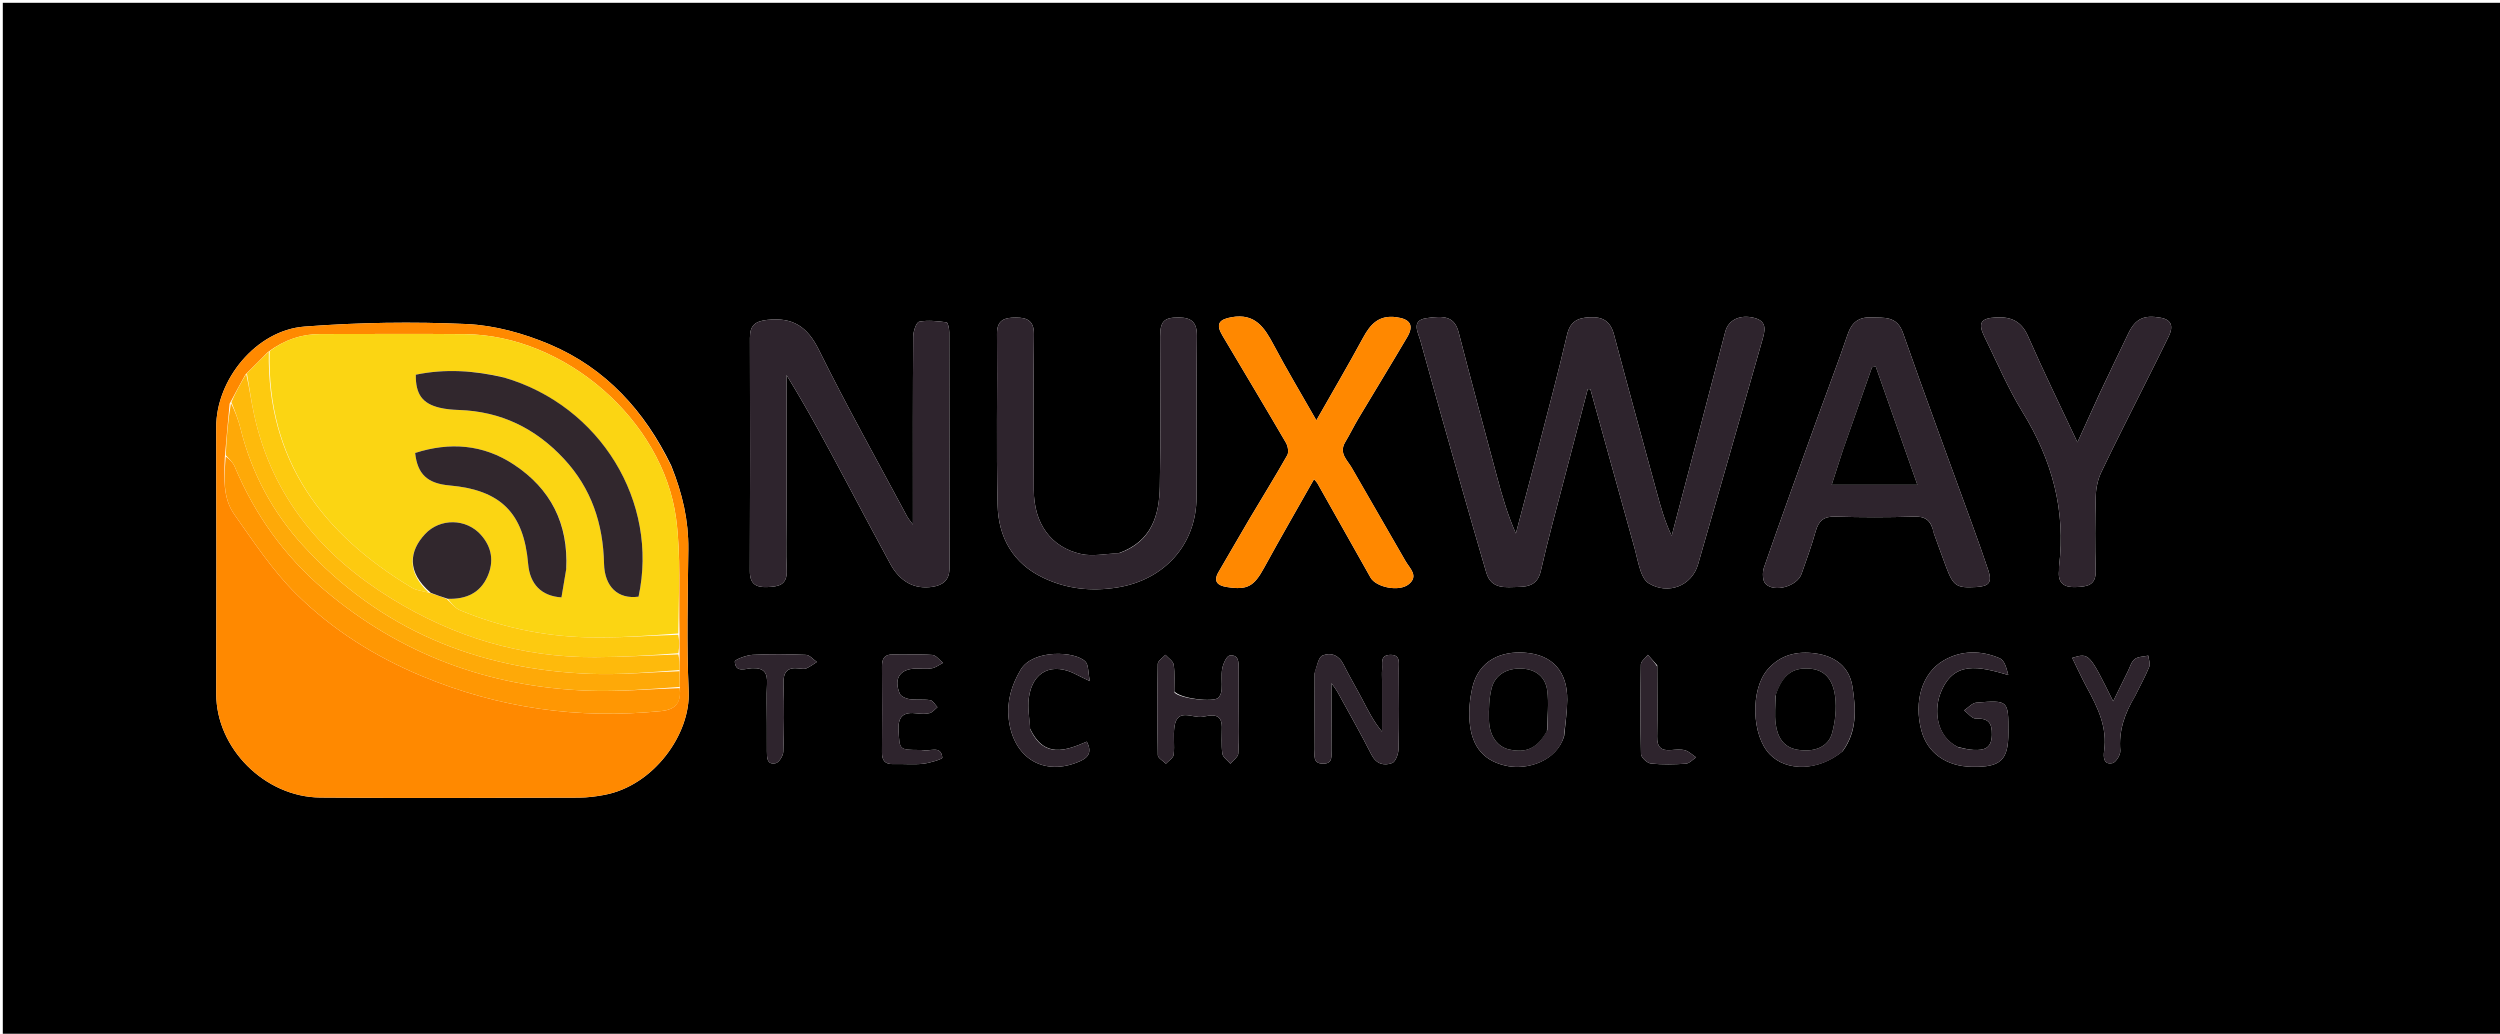 <svg version="1.1" id="Layer_1" xmlns="http://www.w3.org/2000/svg" xmlns:xlink="http://www.w3.org/1999/xlink" x="0px" y="0px"
	 width="100%" viewBox="0 0 890 368" enable-background="new 0 0 890 368" xml:space="preserve">
<path fill="#000000" opacity="1" stroke="none" 
	d="
M612,369 
	C408,369 204.5,369 1,369 
	C1,246.333 1,123.667 1,1 
	C297.667,1 594.333,1 891,1 
	C891,123.667 891,246.333 891,369 
	C798.167,369 705.333,369 612,369 
M238.947,165.72 
	C229.522,146.328 215.637,131.048 195.684,122.607 
	C186.416,118.686 176.084,115.815 166.102,115.361 
	C146.907,114.486 127.548,114.783 108.387,116.266 
	C91.148,117.6 76.936,135.194 76.978,152.034 
	C77.057,183.692 77.05,215.351 76.983,247.01 
	C76.941,266.387 94.249,283.75 114.044,283.927 
	C144.7,284.201 175.361,284.028 206.02,283.955 
	C209.103,283.948 212.225,283.537 215.261,282.959 
	C232.694,279.639 245.897,261.398 245.177,245.977 
	C244.393,229.184 244.867,212.326 245.049,195.499 
	C245.158,185.348 242.969,175.77 238.947,165.72 
M582.001,195.508 
	C582.715,198.243 583.256,201.039 584.209,203.688 
	C584.738,205.157 585.657,206.86 586.91,207.633 
	C593.828,211.902 602.305,208.587 604.52,200.887 
	C612.15,174.364 619.777,147.841 627.327,121.295 
	C628.228,118.131 629.442,114.495 624.608,113.199 
	C619.566,111.847 615.324,113.819 614.205,118.04 
	C610.755,131.057 607.392,144.097 603.976,157.123 
	C601.035,168.337 598.067,179.544 595.111,190.754 
	C592.738,185.76 591.335,180.84 589.989,175.905 
	C584.827,156.979 579.611,138.068 574.583,119.107 
	C573.328,114.373 570.597,112.697 565.875,112.941 
	C561.533,113.166 558.949,114.531 557.854,119.236 
	C554.728,132.674 551.155,146.009 547.699,159.37 
	C545.062,169.564 542.334,179.735 539.646,189.917 
	C536.717,183.27 534.798,176.641 533.008,169.978 
	C528.394,152.799 523.75,135.628 519.307,118.405 
	C517.86,112.799 514.379,112.205 507.653,113.287 
	C502.25,114.157 504.871,118.415 505.657,121.274 
	C510.465,138.745 515.431,156.172 520.385,173.603 
	C523.248,183.678 526.164,193.739 529.102,203.792 
	C530.906,209.963 536.028,209.031 540.624,208.952 
	C544.504,208.885 547.474,207.924 548.542,203.21 
	C551.076,192.026 554.144,180.963 557.029,169.859 
	C559.745,159.409 562.502,148.97 565.241,138.526 
	C565.553,138.539 565.865,138.551 566.177,138.564 
	C571.379,157.284 576.582,176.005 582.001,195.508 
M280,182.5 
	C280,166.173 280,149.847 280,133.52 
	C287.65,145.916 294.285,158.381 300.931,170.839 
	C306.254,180.818 311.531,190.822 316.942,200.754 
	C320.421,207.14 325.651,209.914 332.015,208.898 
	C335.7,208.31 338.027,206.487 338.018,202.285 
	C337.962,174.295 338.003,146.304 337.949,118.314 
	C337.946,117.071 337.463,114.816 336.979,114.752 
	C333.749,114.33 330.364,113.91 327.236,114.53 
	C326.183,114.739 325.111,117.971 325.097,119.83 
	C324.944,139.989 325.001,160.149 325,180.309 
	C325,182.034 325,183.759 325,186.746 
	C323.768,185.063 323.333,184.597 323.042,184.053 
	C312.457,164.252 301.468,144.649 291.512,124.536 
	C287.4,116.231 282.18,112.877 273.164,113.872 
	C268.743,114.359 266.953,115.916 266.966,120.321 
	C267.043,147.978 267.067,175.635 266.941,203.292 
	C266.921,207.838 269.062,209.149 273.067,209 
	C277.029,208.852 280.327,208.387 280.07,202.99 
	C279.762,196.507 279.999,189.998 280,182.5 
M688.49,189.973 
	C689.908,193.877 691.291,197.795 692.754,201.682 
	C695.384,208.675 696.494,209.403 703.554,208.985 
	C708.157,208.712 709.253,207.306 707.829,203.005 
	C705.95,197.328 703.912,191.701 701.874,186.077 
	C693.723,163.584 685.38,141.158 677.485,118.575 
	C675.336,112.429 670.828,113.175 666.236,112.99 
	C661.809,112.812 659.243,114.677 657.771,119.022 
	C654.253,129.404 650.299,139.638 646.576,149.952 
	C640.315,167.3 634.032,184.64 627.964,202.055 
	C627.367,203.767 627.44,206.713 628.511,207.818 
	C631.679,211.088 639.787,208.699 641.344,204.318 
	C643.126,199.305 644.933,194.288 646.364,189.17 
	C647.422,185.386 649.28,183.778 653.413,183.909 
	C662.726,184.203 672.062,184.225 681.372,183.9 
	C685.571,183.753 687.542,185.374 688.49,189.973 
M398.153,196.974 
	C393.72,197.12 389.088,198.168 384.895,197.237 
	C374.094,194.84 368.104,186.391 368.032,174.451 
	C367.922,155.97 367.873,137.487 368.082,119.008 
	C368.138,114.052 365.49,113.036 361.576,113.048 
	C357.762,113.059 354.878,113.798 354.925,118.857 
	C355.115,139.168 354.646,159.49 355.146,179.791 
	C355.429,191.303 360.603,200.608 371.542,205.757 
	C379.88,209.682 388.49,210.623 397.729,209.145 
	C414.414,206.477 425.876,194.002 425.973,177.05 
	C426.082,157.903 425.853,138.754 426.099,119.61 
	C426.162,114.685 424.065,113.057 419.677,113.02 
	C414.449,112.977 413.014,114.362 413.008,119.754 
	C412.988,137.569 413.261,155.389 412.896,173.197 
	C412.687,183.411 410.069,192.774 398.153,196.974 
M481.498,167.018 
	C479.969,163.992 476.404,161.556 478.903,157.39 
	C480.574,154.604 481.992,151.666 483.657,148.877 
	C489.405,139.246 495.276,129.689 500.965,120.025 
	C503.494,115.73 501.954,113.564 497.069,112.917 
	C490.878,112.096 487.877,115.382 485.243,120.249 
	C479.995,129.948 474.406,139.462 468.627,149.635 
	C463.263,140.214 458.088,131.589 453.388,122.712 
	C450.124,116.547 446.759,111.453 438.473,112.92 
	C433.907,113.728 432.767,115.375 435.18,119.445 
	C442.725,132.172 450.348,144.853 457.801,157.633 
	C458.499,158.83 458.873,160.98 458.268,162.049 
	C453.952,169.685 449.308,177.134 444.837,184.684 
	C441.114,190.972 437.51,197.332 433.803,203.63 
	C431.792,207.048 433.534,208.452 436.656,208.962 
	C444.071,210.173 446.415,208.742 450.017,202.15 
	C455.751,191.658 461.743,181.306 467.801,170.585 
	C468.43,171.346 468.768,171.65 468.98,172.025 
	C475.293,183.217 481.581,194.422 487.904,205.609 
	C489.87,209.087 498.055,210.79 501.501,207.995 
	C505.141,205.044 501.919,202.419 500.374,199.754 
	C494.183,189.074 488.074,178.347 481.498,167.018 
M747.491,140.014 
	C744.931,145.654 742.37,151.293 739.565,157.472 
	C733.438,144.398 727.451,132.166 721.987,119.704 
	C719.639,114.35 715.916,112.708 710.593,112.996 
	C705.141,113.291 704.043,114.969 706.472,119.903 
	C710.886,128.869 714.791,138.161 720.005,146.643 
	C730.475,163.673 735.508,181.722 733.008,201.689 
	C732.946,202.181 733.047,202.692 732.996,203.187 
	C732.538,207.647 734.874,209.172 738.965,208.998 
	C742.86,208.832 746.244,208.551 746.072,203.09 
	C745.795,194.266 745.838,185.422 746.093,176.596 
	C746.176,173.712 746.851,170.627 748.09,168.031 
	C753.325,157.059 758.878,146.237 764.309,135.358 
	C766.913,130.142 769.553,124.943 772.087,119.694 
	C773.684,116.388 773.308,113.831 769.087,113.092 
	C763.227,112.065 760.257,113.433 757.724,118.62 
	C754.365,125.499 751.13,132.438 747.491,140.014 
M468.001,239.721 
	C468.001,248.712 467.953,257.703 468.038,266.692 
	C468.058,268.829 467.192,271.792 470.928,271.865 
	C474.665,271.939 473.948,269.022 473.969,266.838 
	C474.042,259.419 473.997,251.998 473.997,243.202 
	C475.244,244.999 475.734,245.585 476.093,246.242 
	C480.163,253.674 484.375,261.036 488.197,268.594 
	C489.943,272.047 492.718,272.711 495.591,271.648 
	C496.846,271.183 497.851,268.361 497.893,266.584 
	C498.115,257.1 498.031,247.607 497.972,238.117 
	C497.959,235.915 498.612,233.019 494.883,233.135 
	C491.151,233.251 492.22,236.225 492.024,238.354 
	C491.903,239.675 492,241.016 492,242.348 
	C492,248.384 492,254.42 492,260.456 
	C488.875,256.7 486.939,252.706 484.881,248.777 
	C482.722,244.655 480.328,240.654 478.258,236.49 
	C476.606,233.168 473.715,232.165 470.824,233.368 
	C469.382,233.968 468.912,236.906 468.001,239.721 
M655.994,267.42 
	C661.222,260.373 660.716,252.27 659.466,244.408 
	C658.36,237.45 653.391,233.635 646.382,232.632 
	C639.727,231.679 633.794,233.126 629.288,238.322 
	C623.051,245.515 623.559,261.832 630.043,268.53 
	C636.088,274.776 647.348,274.527 655.994,267.42 
M556.852,262.001 
	C557.234,257.729 557.904,253.46 557.941,249.185 
	C558.027,239.235 552.883,233.096 542.791,232.347 
	C534.892,231.761 526.387,234.722 524.073,245.106 
	C523.22,248.935 522.861,253.033 523.183,256.933 
	C523.95,266.196 528.584,271.224 536.961,272.764 
	C543.804,274.022 554.122,271.022 556.852,262.001 
M696.968,265.932 
	C689.084,262.051 688.653,252.763 690.656,247.232 
	C695.177,234.743 704.808,237.356 714.946,240.297 
	C714.314,237.744 713.556,235.057 711.94,234.361 
	C705.246,231.481 698.289,231.413 691.852,235.18 
	C684.253,239.627 681.244,249.684 684.003,260.025 
	C686.134,268.009 692.806,272.818 701.995,272.991 
	C712.307,273.185 715,270.631 715,260.653 
	C715,249.313 714.992,249.215 703.628,250.13 
	C702.091,250.254 700.679,251.939 699.209,252.902 
	C700.612,253.929 702.047,255.865 703.411,255.815 
	C707.826,255.656 709.21,257.288 709.108,261.655 
	C708.996,266.468 706.282,267.161 702.576,266.968 
	C700.939,266.883 699.317,266.506 696.968,265.932 
M418.063,246.11 
	C418.034,242.947 418.296,239.74 417.835,236.64 
	C417.642,235.346 415.913,234.281 414.882,233.111 
	C413.934,234.193 412.183,235.259 412.162,236.359 
	C411.959,247.179 411.961,258.006 412.177,268.825 
	C412.198,269.865 414.06,270.868 415.067,271.889 
	C416.031,270.824 417.687,269.844 417.828,268.679 
	C418.227,265.395 417.627,261.98 418.101,258.716 
	C419.106,251.81 424.651,255.788 428.081,255.184 
	C430.661,254.73 434.947,253.392 434.98,258.803 
	C435,261.967 434.72,265.172 435.159,268.276 
	C435.344,269.589 437.029,270.691 438.033,271.889 
	C439.015,270.669 440.764,269.499 440.846,268.221 
	C441.177,263.08 440.997,257.905 440.999,252.743 
	C441.001,247.913 441.023,243.084 440.982,238.255 
	C440.961,235.917 441.116,232.948 437.768,233.38 
	C436.667,233.522 435.445,236.282 435.116,238.005 
	C434.656,240.417 435.099,242.988 434.91,245.472 
	C434.831,246.519 434.403,247.861 433.649,248.472 
	C431.726,250.03 420.232,248.766 418.063,246.11 
M327.52,267 
	C319.982,266.966 320.316,266.945 319.894,260.271 
	C319.562,255.014 321.599,253.321 326.496,253.968 
	C327.968,254.162 329.562,254.24 330.966,253.866 
	C332.003,253.589 332.822,252.493 333.739,251.762 
	C332.898,250.891 332.156,249.427 331.196,249.267 
	C328.758,248.86 326.193,249.244 323.738,248.893 
	C322.488,248.714 320.706,247.907 320.297,246.917 
	C318.044,241.458 320.457,238.034 326.279,238.002 
	C328.112,237.991 329.994,238.249 331.762,237.909 
	C333.153,237.642 334.405,236.646 335.719,235.973 
	C334.457,234.992 333.252,233.265 331.924,233.164 
	C327.286,232.812 322.602,233.106 317.94,232.987 
	C314.796,232.907 313.964,234.508 313.983,237.322 
	C314.054,247.484 314.061,257.648 313.982,267.811 
	C313.959,270.739 315.034,272.119 318.073,272.014 
	C321.568,271.895 325.101,272.282 328.558,271.903 
	C331.024,271.633 335.525,270.235 335.471,269.727 
	C334.969,264.984 330.928,267.833 327.52,267 
M366.688,259.383 
	C366.507,255.753 365.78,252.05 366.252,248.506 
	C367.533,238.887 374.678,235.573 383.342,240.209 
	C384.325,240.735 385.344,241.191 387.991,242.48 
	C387.327,239.276 387.565,236.735 386.411,235.54 
	C382.723,231.721 367.7,231.129 363.367,238.405 
	C360.124,243.852 358.354,249.65 359.103,256.011 
	C360.764,270.112 371.861,276.608 384.498,270.981 
	C387.576,269.61 388.807,267.656 386.906,264.023 
	C379.292,267.323 371.74,270.031 366.688,259.383 
M760.15,247.66 
	C761.846,244.239 763.698,240.882 765.146,237.359 
	C765.592,236.271 764.936,234.731 764.784,233.398 
	C763.146,233.772 761.184,233.717 759.963,234.641 
	C758.764,235.549 758.288,237.437 757.549,238.922 
	C755.853,242.334 754.19,245.763 752.285,249.65 
	C743.732,232.397 743.732,232.397 737.698,234.202 
	C739.475,237.816 741.073,241.372 742.935,244.784 
	C746.784,251.836 750.269,258.913 749.063,267.365 
	C748.765,269.454 748.835,272.366 752.031,271.677 
	C753.282,271.408 754.963,268.684 754.836,267.218 
	C754.23,260.236 756.301,254.134 760.15,247.66 
M273,257.494 
	C273.002,260.82 272.99,264.147 273.012,267.473 
	C273.027,269.685 272.988,272.4 276.159,271.698 
	C277.349,271.435 278.816,269.035 278.866,267.565 
	C279.134,259.591 279.208,251.596 278.918,243.624 
	C278.759,239.238 280.244,237.395 284.62,237.984 
	C285.436,238.094 286.394,238.242 287.089,237.932 
	C288.404,237.343 289.576,236.434 290.808,235.658 
	C289.515,234.776 288.253,233.189 286.925,233.132 
	C280.617,232.86 274.279,232.783 267.977,233.118 
	C265.703,233.239 261.543,234.823 261.587,235.536 
	C261.843,239.759 265.585,237.936 267.78,237.869 
	C272.099,237.738 273.273,239.579 273.053,243.527 
	C272.813,247.837 272.999,252.172 273,257.494 
M589.984,236.866 
	C588.872,235.614 587.759,234.363 586.646,233.111 
	C585.773,234.267 584.164,235.409 584.143,236.58 
	C583.948,247.203 583.914,257.835 584.193,268.454 
	C584.225,269.658 586.383,271.67 587.718,271.815 
	C591.82,272.261 596.015,272.163 600.146,271.876 
	C601.414,271.788 602.593,270.41 603.812,269.623 
	C602.509,268.753 601.31,267.521 599.876,267.11 
	C598.34,266.669 596.572,266.874 594.925,267.022 
	C591.314,267.347 589.859,265.922 589.945,262.191 
	C590.134,254.059 589.999,245.92 589.984,236.866 
z"/>
<path fill="#FF8900" opacity="1" stroke="none" 
	d="
M239.014,166.106 
	C242.969,175.77 245.158,185.348 245.049,195.499 
	C244.867,212.326 244.393,229.184 245.177,245.977 
	C245.897,261.398 232.694,279.639 215.261,282.959 
	C212.225,283.537 209.103,283.948 206.02,283.955 
	C175.361,284.028 144.7,284.201 114.044,283.927 
	C94.249,283.75 76.941,266.387 76.983,247.01 
	C77.05,215.351 77.057,183.692 76.978,152.034 
	C76.936,135.194 91.148,117.6 108.387,116.266 
	C127.548,114.783 146.907,114.486 166.102,115.361 
	C176.084,115.815 186.416,118.686 195.684,122.607 
	C215.637,131.048 229.522,146.328 239.014,166.106 
M241.96,238.109 
	C241.938,236.394 241.916,234.678 241.935,232.091 
	C241.912,230.052 241.889,228.012 241.925,225.041 
	C241.596,211.571 242.467,197.942 240.703,184.663 
	C236.027,149.466 201.019,119.32 165.603,118.962 
	C148.443,118.788 131.279,118.937 114.117,118.923 
	C107.389,118.918 101.351,120.923 95.405,125.305 
	C92.903,127.841 90.402,130.376 87.375,133.326 
	C85.607,136.542 83.839,139.759 81.749,143.706 
	C81.182,149.791 80.616,155.877 80.027,162.896 
	C79.758,169.923 79.234,177.247 83.469,183.225 
	C90.362,192.956 97.028,203.121 105.432,211.444 
	C118.241,224.128 133.452,233.734 150.29,240.725 
	C177.627,252.074 205.888,256.127 235.289,253.151 
	C240.726,252.6 242.616,250.046 241.98,244.115 
	C241.963,242.398 241.946,240.68 241.96,238.109 
z"/>
<path fill="#2E242D" opacity="1" stroke="none" 
	d="
M581.893,195.117 
	C576.582,176.005 571.379,157.284 566.177,138.564 
	C565.865,138.551 565.553,138.539 565.241,138.526 
	C562.502,148.97 559.745,159.409 557.029,169.859 
	C554.144,180.963 551.076,192.026 548.542,203.21 
	C547.474,207.924 544.504,208.885 540.624,208.952 
	C536.028,209.031 530.906,209.963 529.102,203.792 
	C526.164,193.739 523.248,183.678 520.385,173.603 
	C515.431,156.172 510.465,138.745 505.657,121.274 
	C504.871,118.415 502.25,114.157 507.653,113.287 
	C514.379,112.205 517.86,112.799 519.307,118.405 
	C523.75,135.628 528.394,152.799 533.008,169.978 
	C534.798,176.641 536.717,183.27 539.646,189.917 
	C542.334,179.735 545.062,169.564 547.699,159.37 
	C551.155,146.009 554.728,132.674 557.854,119.236 
	C558.949,114.531 561.533,113.166 565.875,112.941 
	C570.597,112.697 573.328,114.373 574.583,119.107 
	C579.611,138.068 584.827,156.979 589.989,175.905 
	C591.335,180.84 592.738,185.76 595.111,190.754 
	C598.067,179.544 601.035,168.337 603.976,157.123 
	C607.392,144.097 610.755,131.057 614.205,118.04 
	C615.324,113.819 619.566,111.847 624.608,113.199 
	C629.442,114.495 628.228,118.131 627.327,121.295 
	C619.777,147.841 612.15,174.364 604.52,200.887 
	C602.305,208.587 593.828,211.902 586.91,207.633 
	C585.657,206.86 584.738,205.157 584.209,203.688 
	C583.256,201.039 582.715,198.243 581.893,195.117 
z"/>
<path fill="#2E242D" opacity="1" stroke="none" 
	d="
M280,183 
	C279.999,189.998 279.762,196.507 280.07,202.99 
	C280.327,208.387 277.029,208.852 273.067,209 
	C269.062,209.149 266.921,207.838 266.941,203.292 
	C267.067,175.635 267.043,147.978 266.966,120.321 
	C266.953,115.916 268.743,114.359 273.164,113.872 
	C282.18,112.877 287.4,116.231 291.512,124.536 
	C301.468,144.649 312.457,164.252 323.042,184.053 
	C323.333,184.597 323.768,185.063 325,186.746 
	C325,183.759 325,182.034 325,180.309 
	C325.001,160.149 324.944,139.989 325.097,119.83 
	C325.111,117.971 326.183,114.739 327.236,114.53 
	C330.364,113.91 333.749,114.33 336.979,114.752 
	C337.463,114.816 337.946,117.071 337.949,118.314 
	C338.003,146.304 337.962,174.295 338.018,202.285 
	C338.027,206.487 335.7,208.31 332.015,208.898 
	C325.651,209.914 320.421,207.14 316.942,200.754 
	C311.531,190.822 306.254,180.818 300.931,170.839 
	C294.285,158.381 287.65,145.916 280,133.52 
	C280,149.847 280,166.173 280,183 
z"/>
<path fill="#2E242D" opacity="1" stroke="none" 
	d="
M688.347,189.599 
	C687.542,185.374 685.571,183.753 681.372,183.9 
	C672.062,184.225 662.726,184.203 653.413,183.909 
	C649.28,183.778 647.422,185.386 646.364,189.17 
	C644.933,194.288 643.126,199.305 641.344,204.318 
	C639.787,208.699 631.679,211.088 628.511,207.818 
	C627.44,206.713 627.367,203.767 627.964,202.055 
	C634.032,184.64 640.315,167.3 646.576,149.952 
	C650.299,139.638 654.253,129.404 657.771,119.022 
	C659.243,114.677 661.809,112.812 666.236,112.99 
	C670.828,113.175 675.336,112.429 677.485,118.575 
	C685.38,141.158 693.723,163.584 701.874,186.077 
	C703.912,191.701 705.95,197.328 707.829,203.005 
	C709.253,207.306 708.157,208.712 703.554,208.985 
	C696.494,209.403 695.384,208.675 692.754,201.682 
	C691.291,197.795 689.908,193.877 688.347,189.599 
M655.999,160.507 
	C654.744,164.382 653.489,168.257 652.088,172.584 
	C662.593,172.584 672.247,172.584 682.582,172.584 
	C677.501,158.152 672.627,144.31 667.753,130.468 
	C667.316,130.56 666.879,130.652 666.442,130.744 
	C663.032,140.412 659.622,150.08 655.999,160.507 
z"/>
<path fill="#2E242D" opacity="1" stroke="none" 
	d="
M398.549,196.894 
	C410.069,192.774 412.687,183.411 412.896,173.197 
	C413.261,155.389 412.988,137.569 413.008,119.754 
	C413.014,114.362 414.449,112.977 419.677,113.02 
	C424.065,113.057 426.162,114.685 426.099,119.61 
	C425.853,138.754 426.082,157.903 425.973,177.05 
	C425.876,194.002 414.414,206.477 397.729,209.145 
	C388.49,210.623 379.88,209.682 371.542,205.757 
	C360.603,200.608 355.429,191.303 355.146,179.791 
	C354.646,159.49 355.115,139.168 354.925,118.857 
	C354.878,113.798 357.762,113.059 361.576,113.048 
	C365.49,113.036 368.138,114.052 368.082,119.008 
	C367.873,137.487 367.922,155.97 368.032,174.451 
	C368.104,186.391 374.094,194.84 384.895,197.237 
	C389.088,198.168 393.72,197.12 398.549,196.894 
z"/>
<path fill="#FF8800" opacity="1" stroke="none" 
	d="
M481.716,167.328 
	C488.074,178.347 494.183,189.074 500.374,199.754 
	C501.919,202.419 505.141,205.044 501.501,207.995 
	C498.055,210.79 489.87,209.087 487.904,205.609 
	C481.581,194.422 475.293,183.217 468.98,172.025 
	C468.768,171.65 468.43,171.346 467.801,170.585 
	C461.743,181.306 455.751,191.658 450.017,202.15 
	C446.415,208.742 444.071,210.173 436.656,208.962 
	C433.534,208.452 431.792,207.048 433.803,203.63 
	C437.51,197.332 441.114,190.972 444.837,184.684 
	C449.308,177.134 453.952,169.685 458.268,162.049 
	C458.873,160.98 458.499,158.83 457.801,157.633 
	C450.348,144.853 442.725,132.172 435.18,119.445 
	C432.767,115.375 433.907,113.728 438.473,112.92 
	C446.759,111.453 450.124,116.547 453.388,122.712 
	C458.088,131.589 463.263,140.214 468.627,149.635 
	C474.406,139.462 479.995,129.948 485.243,120.249 
	C487.877,115.382 490.878,112.096 497.069,112.917 
	C501.954,113.564 503.494,115.73 500.965,120.025 
	C495.276,129.689 489.405,139.246 483.657,148.877 
	C481.992,151.666 480.574,154.604 478.903,157.39 
	C476.404,161.556 479.969,163.992 481.716,167.328 
z"/>
<path fill="#2E242D" opacity="1" stroke="none" 
	d="
M747.667,139.682 
	C751.13,132.438 754.365,125.499 757.724,118.62 
	C760.257,113.433 763.227,112.065 769.087,113.092 
	C773.308,113.831 773.684,116.388 772.087,119.694 
	C769.553,124.943 766.913,130.142 764.309,135.358 
	C758.878,146.237 753.325,157.059 748.09,168.031 
	C746.851,170.627 746.176,173.712 746.093,176.596 
	C745.838,185.422 745.795,194.266 746.072,203.09 
	C746.244,208.551 742.86,208.832 738.965,208.998 
	C734.874,209.172 732.538,207.647 732.996,203.187 
	C733.047,202.692 732.946,202.181 733.008,201.689 
	C735.508,181.722 730.475,163.673 720.005,146.643 
	C714.791,138.161 710.886,128.869 706.472,119.903 
	C704.043,114.969 705.141,113.291 710.593,112.996 
	C715.916,112.708 719.639,114.35 721.987,119.704 
	C727.451,132.166 733.438,144.398 739.565,157.472 
	C742.37,151.293 744.931,145.654 747.667,139.682 
z"/>
<path fill="#2E242D" opacity="1" stroke="none" 
	d="
M468.001,239.254 
	C468.912,236.906 469.382,233.968 470.824,233.368 
	C473.715,232.165 476.606,233.168 478.258,236.49 
	C480.328,240.654 482.722,244.655 484.881,248.777 
	C486.939,252.706 488.875,256.7 492,260.456 
	C492,254.42 492,248.384 492,242.348 
	C492,241.016 491.903,239.675 492.024,238.354 
	C492.22,236.225 491.151,233.251 494.883,233.135 
	C498.612,233.019 497.959,235.915 497.972,238.117 
	C498.031,247.607 498.115,257.1 497.893,266.584 
	C497.851,268.361 496.846,271.183 495.591,271.648 
	C492.718,272.711 489.943,272.047 488.197,268.594 
	C484.375,261.036 480.163,253.674 476.093,246.242 
	C475.734,245.585 475.244,244.999 473.997,243.202 
	C473.997,251.998 474.042,259.419 473.969,266.838 
	C473.948,269.022 474.665,271.939 470.928,271.865 
	C467.192,271.792 468.058,268.829 468.038,266.692 
	C467.953,257.703 468.001,248.712 468.001,239.254 
z"/>
<path fill="#2E242D" opacity="1" stroke="none" 
	d="
M655.744,267.694 
	C647.348,274.527 636.088,274.776 630.043,268.53 
	C623.559,261.832 623.051,245.515 629.288,238.322 
	C633.794,233.126 639.727,231.679 646.382,232.632 
	C653.391,233.635 658.36,237.45 659.466,244.408 
	C660.716,252.27 661.222,260.373 655.744,267.694 
M632.091,247.761 
	C632.078,251.067 631.707,254.421 632.141,257.668 
	C632.741,262.164 634.705,265.988 639.81,266.883 
	C645.762,267.927 650.814,265.97 652.175,261.12 
	C653.345,256.949 653.86,252.284 653.313,248.011 
	C652.453,241.305 649.173,238.387 644.133,238.027 
	C638.086,237.595 634.542,240.256 632.091,247.761 
z"/>
<path fill="#2E242D" opacity="1" stroke="none" 
	d="
M556.712,262.374 
	C554.122,271.022 543.804,274.022 536.961,272.764 
	C528.584,271.224 523.95,266.196 523.183,256.933 
	C522.861,253.033 523.22,248.935 524.073,245.106 
	C526.387,234.722 534.892,231.761 542.791,232.347 
	C552.883,233.096 558.027,239.235 557.941,249.185 
	C557.904,253.46 557.234,257.729 556.712,262.374 
M550.816,259.945 
	C550.862,255.212 551.434,250.409 550.808,245.766 
	C550.171,241.037 546.825,238.273 541.818,238.021 
	C536.591,237.758 532.278,240.145 531.029,244.946 
	C530.092,248.545 529.975,252.449 530.068,256.203 
	C530.211,262.058 533.083,265.913 537.332,266.832 
	C543.446,268.155 547.261,266.388 550.816,259.945 
z"/>
<path fill="#2E242D" opacity="1" stroke="none" 
	d="
M697.328,266.097 
	C699.317,266.506 700.939,266.883 702.576,266.968 
	C706.282,267.161 708.996,266.468 709.108,261.655 
	C709.21,257.288 707.826,255.656 703.411,255.815 
	C702.047,255.865 700.612,253.929 699.209,252.902 
	C700.679,251.939 702.091,250.254 703.628,250.13 
	C714.992,249.215 715,249.313 715,260.653 
	C715,270.631 712.307,273.185 701.995,272.991 
	C692.806,272.818 686.134,268.009 684.003,260.025 
	C681.244,249.684 684.253,239.627 691.852,235.18 
	C698.289,231.413 705.246,231.481 711.94,234.361 
	C713.556,235.057 714.314,237.744 714.946,240.297 
	C704.808,237.356 695.177,234.743 690.656,247.232 
	C688.653,252.763 689.084,262.051 697.328,266.097 
z"/>
<path fill="#2E242D" opacity="1" stroke="none" 
	d="
M418.128,246.556 
	C420.232,248.766 431.726,250.03 433.649,248.472 
	C434.403,247.861 434.831,246.519 434.91,245.472 
	C435.099,242.988 434.656,240.417 435.116,238.005 
	C435.445,236.282 436.667,233.522 437.768,233.38 
	C441.116,232.948 440.961,235.917 440.982,238.255 
	C441.023,243.084 441.001,247.913 440.999,252.743 
	C440.997,257.905 441.177,263.08 440.846,268.221 
	C440.764,269.499 439.015,270.669 438.033,271.889 
	C437.029,270.691 435.344,269.589 435.159,268.276 
	C434.72,265.172 435,261.967 434.98,258.803 
	C434.947,253.392 430.661,254.73 428.081,255.184 
	C424.651,255.788 419.106,251.81 418.101,258.716 
	C417.627,261.98 418.227,265.395 417.828,268.679 
	C417.687,269.844 416.031,270.824 415.067,271.889 
	C414.06,270.868 412.198,269.865 412.177,268.825 
	C411.961,258.006 411.959,247.179 412.162,236.359 
	C412.183,235.259 413.934,234.193 414.882,233.111 
	C415.913,234.281 417.642,235.346 417.835,236.64 
	C418.296,239.74 418.034,242.947 418.128,246.556 
z"/>
<path fill="#2E242D" opacity="1" stroke="none" 
	d="
M327.987,267 
	C330.928,267.833 334.969,264.984 335.471,269.727 
	C335.525,270.235 331.024,271.633 328.558,271.903 
	C325.101,272.282 321.568,271.895 318.073,272.014 
	C315.034,272.119 313.959,270.739 313.982,267.811 
	C314.061,257.648 314.054,247.484 313.983,237.322 
	C313.964,234.508 314.796,232.907 317.94,232.987 
	C322.602,233.106 327.286,232.812 331.924,233.164 
	C333.252,233.265 334.457,234.992 335.719,235.973 
	C334.405,236.646 333.153,237.642 331.762,237.909 
	C329.994,238.249 328.112,237.991 326.279,238.002 
	C320.457,238.034 318.044,241.458 320.297,246.917 
	C320.706,247.907 322.488,248.714 323.738,248.893 
	C326.193,249.244 328.758,248.86 331.196,249.267 
	C332.156,249.427 332.898,250.891 333.739,251.762 
	C332.822,252.493 332.003,253.589 330.966,253.866 
	C329.562,254.24 327.968,254.162 326.496,253.968 
	C321.599,253.321 319.562,255.014 319.894,260.271 
	C320.316,266.945 319.982,266.966 327.987,267 
z"/>
<path fill="#2E242D" opacity="1" stroke="none" 
	d="
M366.807,259.77 
	C371.74,270.031 379.292,267.323 386.906,264.023 
	C388.807,267.656 387.576,269.61 384.498,270.981 
	C371.861,276.608 360.764,270.112 359.103,256.011 
	C358.354,249.65 360.124,243.852 363.367,238.405 
	C367.7,231.129 382.723,231.721 386.411,235.54 
	C387.565,236.735 387.327,239.276 387.991,242.48 
	C385.344,241.191 384.325,240.735 383.342,240.209 
	C374.678,235.573 367.533,238.887 366.252,248.506 
	C365.78,252.05 366.507,255.753 366.807,259.77 
z"/>
<path fill="#2E242D" opacity="1" stroke="none" 
	d="
M759.999,248.002 
	C756.301,254.134 754.23,260.236 754.836,267.218 
	C754.963,268.684 753.282,271.408 752.031,271.677 
	C748.835,272.366 748.765,269.454 749.063,267.365 
	C750.269,258.913 746.784,251.836 742.935,244.784 
	C741.073,241.372 739.475,237.816 737.698,234.202 
	C743.732,232.397 743.732,232.397 752.285,249.65 
	C754.19,245.763 755.853,242.334 757.549,238.922 
	C758.288,237.437 758.764,235.549 759.963,234.641 
	C761.184,233.717 763.146,233.772 764.784,233.398 
	C764.936,234.731 765.592,236.271 765.146,237.359 
	C763.698,240.882 761.846,244.239 759.999,248.002 
z"/>
<path fill="#2E242D" opacity="1" stroke="none" 
	d="
M273,256.995 
	C272.999,252.172 272.813,247.837 273.053,243.527 
	C273.273,239.579 272.099,237.738 267.78,237.869 
	C265.585,237.936 261.843,239.759 261.587,235.536 
	C261.543,234.823 265.703,233.239 267.977,233.118 
	C274.279,232.783 280.617,232.86 286.925,233.132 
	C288.253,233.189 289.515,234.776 290.808,235.658 
	C289.576,236.434 288.404,237.343 287.089,237.932 
	C286.394,238.242 285.436,238.094 284.62,237.984 
	C280.244,237.395 278.759,239.238 278.918,243.624 
	C279.208,251.596 279.134,259.591 278.866,267.565 
	C278.816,269.035 277.349,271.435 276.159,271.698 
	C272.988,272.4 273.027,269.685 273.012,267.473 
	C272.99,264.147 273.002,260.82 273,256.995 
z"/>
<path fill="#2E242D" opacity="1" stroke="none" 
	d="
M589.99,237.325 
	C589.999,245.92 590.134,254.059 589.945,262.191 
	C589.859,265.922 591.314,267.347 594.925,267.022 
	C596.572,266.874 598.34,266.669 599.876,267.11 
	C601.31,267.521 602.509,268.753 603.812,269.623 
	C602.593,270.41 601.414,271.788 600.146,271.876 
	C596.015,272.163 591.82,272.261 587.718,271.815 
	C586.383,271.67 584.225,269.658 584.193,268.454 
	C583.914,257.835 583.948,247.203 584.143,236.58 
	C584.164,235.409 585.773,234.267 586.646,233.111 
	C587.759,234.363 588.872,235.614 589.99,237.325 
z"/>
<path fill="#FBD513" opacity="1" stroke="none" 
	d="
M96,124.999 
	C101.351,120.923 107.389,118.918 114.117,118.923 
	C131.279,118.937 148.443,118.788 165.603,118.962 
	C201.019,119.32 236.027,149.466 240.703,184.663 
	C242.467,197.942 241.596,211.571 241.46,225.514 
	C230.094,226.325 219.175,227.21 208.294,226.87 
	C192.921,226.39 177.965,223.163 163.715,217.215 
	C161.903,216.458 160.561,214.574 159.426,213.175 
	C166.073,213.374 170.947,211.045 173.546,205.234 
	C175.92,199.923 175.121,194.816 171.224,190.426 
	C166.002,184.542 156.65,184.385 151.299,190.15 
	C145.779,196.098 144.567,203.528 152.645,210.982 
	C150.367,210.407 148.262,210.204 146.625,209.221 
	C114.844,190.13 94.94,163.851 96,124.999 
M179.08,134.274 
	C168.771,131.885 158.428,131.232 148.026,133.393 
	C147.931,140.289 150.311,143.652 156.478,145.141 
	C158.715,145.681 161.07,145.874 163.381,145.952 
	C178.322,146.453 190.648,152.47 200.765,163.35 
	C210.555,173.88 214.719,186.476 215.036,200.652 
	C215.221,208.963 220.063,213.399 227.325,212.41 
	C234.601,178.656 213.726,144.415 179.08,134.274 
M201.631,202.139 
	C202.391,186.315 195.973,173.982 182.906,165.363 
	C171.999,158.169 160.113,157.295 147.787,161.257 
	C148.617,168.872 152.196,172.124 160.037,172.819 
	C178.262,174.432 186.47,182.618 188.016,200.721 
	C188.632,207.947 192.687,212.203 199.882,212.675 
	C200.421,209.493 200.97,206.252 201.631,202.139 
z"/>
<path fill="#FF9703" opacity="1" stroke="none" 
	d="
M241.972,244.972 
	C242.616,250.046 240.726,252.6 235.289,253.151 
	C205.888,256.127 177.627,252.074 150.29,240.725 
	C133.452,233.734 118.241,224.128 105.432,211.444 
	C97.028,203.121 90.362,192.956 83.469,183.225 
	C79.234,177.247 79.758,169.923 80.369,162.533 
	C81.662,163.453 82.918,164.608 83.518,166.039 
	C90.718,183.208 101.198,197.924 115.448,210.005 
	C142.513,232.95 173.954,244.527 209.172,245.882 
	C220.077,246.301 231.037,245.315 241.972,244.972 
z"/>
<path fill="#FDCA10" opacity="1" stroke="none" 
	d="
M95.702,125.152 
	C94.94,163.851 114.844,190.13 146.625,209.221 
	C148.262,210.204 150.367,210.407 152.988,211.057 
	C155.482,211.83 157.242,212.521 159.002,213.212 
	C160.561,214.574 161.903,216.458 163.715,217.215 
	C177.965,223.163 192.921,226.39 208.294,226.87 
	C219.175,227.21 230.094,226.325 241.431,225.98 
	C241.889,228.012 241.912,230.052 241.487,232.538 
	C231.287,233.327 221.536,233.918 211.781,233.963 
	C185.669,234.082 161.57,226.752 139.448,213.137 
	C114.688,197.898 97.041,177.09 90.557,148.05 
	C89.442,143.055 88.774,137.961 87.9,132.912 
	C90.402,130.376 92.903,127.841 95.702,125.152 
z"/>
<path fill="#FEA908" opacity="1" stroke="none" 
	d="
M241.976,244.544 
	C231.037,245.315 220.077,246.301 209.172,245.882 
	C173.954,244.527 142.513,232.95 115.448,210.005 
	C101.198,197.924 90.718,183.208 83.518,166.039 
	C82.918,164.608 81.662,163.453 80.38,162.066 
	C80.616,155.877 81.182,149.791 82.223,143.508 
	C83.691,146.426 84.864,149.499 85.653,152.667 
	C89.556,168.342 97.008,182.27 107.779,194.087 
	C135.146,224.108 169.913,238.322 210.058,239.886 
	C220.654,240.299 231.304,239.308 241.929,238.962 
	C241.946,240.68 241.963,242.398 241.976,244.544 
z"/>
<path fill="#FEBA0C" opacity="1" stroke="none" 
	d="
M241.945,238.535 
	C231.304,239.308 220.654,240.299 210.058,239.886 
	C169.913,238.322 135.146,224.108 107.779,194.087 
	C97.008,182.27 89.556,168.342 85.653,152.667 
	C84.864,149.499 83.691,146.426 82.383,143.142 
	C83.839,139.759 85.607,136.542 87.637,133.119 
	C88.774,137.961 89.442,143.055 90.557,148.05 
	C97.041,177.09 114.688,197.898 139.448,213.137 
	C161.57,226.752 185.669,234.082 211.781,233.963 
	C221.536,233.918 231.287,233.327 241.467,232.974 
	C241.916,234.678 241.938,236.394 241.945,238.535 
z"/>
<path fill="#000000" opacity="1" stroke="none" 
	d="
M656.105,160.127 
	C659.622,150.08 663.032,140.412 666.442,130.744 
	C666.879,130.652 667.316,130.56 667.753,130.468 
	C672.627,144.31 677.501,158.152 682.582,172.584 
	C672.247,172.584 662.593,172.584 652.088,172.584 
	C653.489,168.257 654.744,164.382 656.105,160.127 
z"/>
<path fill="#000000" opacity="1" stroke="none" 
	d="
M632.153,247.369 
	C634.542,240.256 638.086,237.595 644.133,238.027 
	C649.173,238.387 652.453,241.305 653.313,248.011 
	C653.86,252.284 653.345,256.949 652.175,261.12 
	C650.814,265.97 645.762,267.927 639.81,266.883 
	C634.705,265.988 632.741,262.164 632.141,257.668 
	C631.707,254.421 632.078,251.067 632.153,247.369 
z"/>
<path fill="#000000" opacity="1" stroke="none" 
	d="
M550.692,260.324 
	C547.261,266.388 543.446,268.155 537.332,266.832 
	C533.083,265.913 530.211,262.058 530.068,256.203 
	C529.975,252.449 530.092,248.545 531.029,244.946 
	C532.278,240.145 536.591,237.758 541.818,238.021 
	C546.825,238.273 550.171,241.037 550.808,245.766 
	C551.434,250.409 550.862,255.212 550.692,260.324 
z"/>
<path fill="#31272D" opacity="1" stroke="none" 
	d="
M179.467,134.406 
	C213.726,144.415 234.601,178.656 227.325,212.41 
	C220.063,213.399 215.221,208.963 215.036,200.652 
	C214.719,186.476 210.555,173.88 200.765,163.35 
	C190.648,152.47 178.322,146.453 163.381,145.952 
	C161.07,145.874 158.715,145.681 156.478,145.141 
	C150.311,143.652 147.931,140.289 148.026,133.393 
	C158.428,131.232 168.771,131.885 179.467,134.406 
z"/>
<path fill="#31272D" opacity="1" stroke="none" 
	d="
M201.575,202.574 
	C200.97,206.252 200.421,209.493 199.882,212.675 
	C192.687,212.203 188.632,207.947 188.016,200.721 
	C186.47,182.618 178.262,174.432 160.037,172.819 
	C152.196,172.124 148.617,168.872 147.787,161.257 
	C160.113,157.295 171.999,158.169 182.906,165.363 
	C195.973,173.982 202.391,186.315 201.575,202.574 
z"/>
<path fill="#31272D" opacity="1" stroke="none" 
	d="
M159.426,213.175 
	C157.242,212.521 155.482,211.83 153.379,211.065 
	C144.567,203.528 145.779,196.098 151.299,190.15 
	C156.65,184.385 166.002,184.542 171.224,190.426 
	C175.121,194.816 175.92,199.923 173.546,205.234 
	C170.947,211.045 166.073,213.374 159.426,213.175 
z"/>
</svg>
